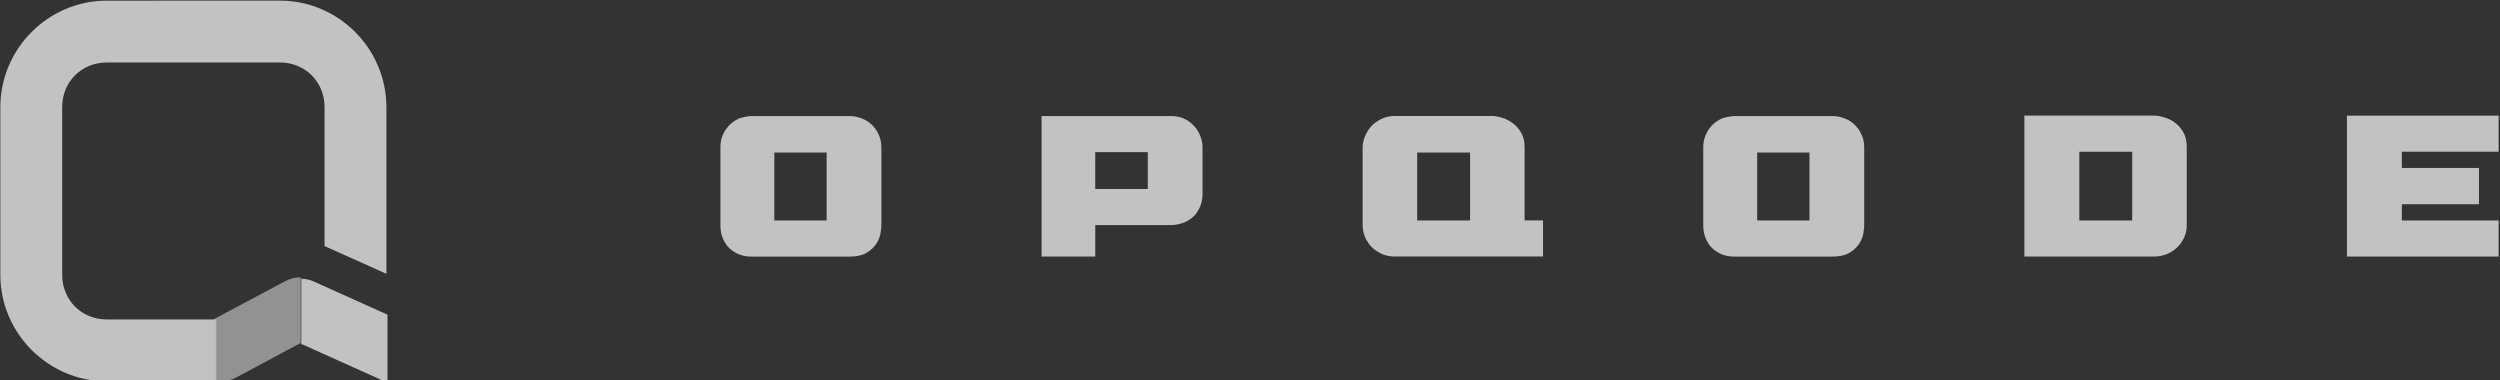 <?xml version="1.0" encoding="UTF-8" standalone="no"?>
<!-- Created with Inkscape (http://www.inkscape.org/) -->

<svg
   xmlns:dc="http://purl.org/dc/elements/1.1/"
   xmlns:cc="http://creativecommons.org/ns#"
   xmlns:rdf="http://www.w3.org/1999/02/22-rdf-syntax-ns#"
   xmlns:svg="http://www.w3.org/2000/svg"
   xmlns="http://www.w3.org/2000/svg"
   xmlns:sodipodi="http://sodipodi.sourceforge.net/DTD/sodipodi-0.dtd"
   xmlns:inkscape="http://www.inkscape.org/namespaces/inkscape"
   width="50.697mm"
   height="7.712mm"
   viewBox="0 0 50.697 7.712"
   id="svg5642"
   version="1.1"
   inkscape:version="0.91+devel+osxmenu r12922"
   sodipodi:docname="opqode_logo_light.svg">
  <rect x="0" y="0" width="50.697" height="7.712" fill="#333333" stroke="none"/>
  <defs
     id="defs5644" />
  <sodipodi:namedview
     id="base"
     pagecolor="#2f455a"
     bordercolor="#666666"
     borderopacity="1.0"
     inkscape:pageopacity="1"
     inkscape:pageshadow="2"
     inkscape:zoom="2.8"
     inkscape:cx="79.132595"
     inkscape:cy="11.732697"
     inkscape:document-units="mm"
     inkscape:current-layer="g4173-7"
     showgrid="false"
     fit-margin-top="0"
     fit-margin-left="0"
     fit-margin-right="0"
     fit-margin-bottom="0"
     inkscape:window-width="1146"
     inkscape:window-height="647"
     inkscape:window-x="1679"
     inkscape:window-y="332"
     inkscape:window-maximized="0" />
  <g
     inkscape:label="Layer 1"
     inkscape:groupmode="layer"
     id="layer1"
     transform="translate(61.955,-56.18)">
    <g
       inkscape:export-ydpi="200"
       inkscape:export-xdpi="200"
       transform="matrix(0.576,0,0,0.576,-60.195,-84.796)"
       id="g4597-0-6">
      <g
         style="font-style:normal;font-weight:normal;font-size:7.056px;line-height:125%;font-family:sans-serif;letter-spacing:0px;word-spacing:0px;fill:#ffffff;fill-opacity:0.702;stroke:none;stroke-width:1px;stroke-linecap:butt;stroke-linejoin:miter;stroke-opacity:1"
         aria-label="O"
         id="text4533-2-5">
        <path
           d="m 22.957,248.92 q 0.113,-0.035 0.226,-0.056 0.12,-0.028 0.226,-0.028 l 3.436,0 q 0.219,0 0.423,0.078 0.205,0.07 0.36,0.219 0.155,0.141 0.247,0.346 0.099,0.205 0.099,0.459 l 0,2.759 q 0,0.078 -0.028,0.261 -0.028,0.176 -0.141,0.36 -0.113,0.183 -0.339,0.325 -0.226,0.141 -0.621,0.141 l -3.436,0 q -0.296,0 -0.508,-0.106 -0.212,-0.106 -0.346,-0.261 -0.127,-0.162 -0.191,-0.353 -0.056,-0.191 -0.056,-0.367 l 0,-2.759 q 0,-0.198 0.056,-0.36 0.056,-0.162 0.148,-0.289 0.092,-0.127 0.205,-0.219 0.12,-0.092 0.24,-0.148 z m 1.249,3.591 1.841,0 0,-2.392 -1.841,0 0,2.392 z"
           style="font-style:normal;font-variant:normal;font-weight:normal;font-stretch:normal;font-size:7.056px;font-family:'Hunter Squared';-inkscape-font-specification:'Hunter Squared';fill:#ffffff;fill-opacity:0.702"
           id="path6468" />
      </g>
      <g
         style="font-style:normal;font-weight:normal;font-size:7.056px;line-height:125%;font-family:sans-serif;letter-spacing:0px;word-spacing:0px;fill:#ffffff;fill-opacity:0.702;stroke:none;stroke-width:1px;stroke-linecap:butt;stroke-linejoin:miter;stroke-opacity:1"
         aria-label="P"
         id="text4533-7-7-8">
        <path
           d="m 38.976,252.363 q -0.176,0.162 -0.395,0.24 -0.219,0.071 -0.402,0.071 l -2.674,0 0,1.108 -1.891,0 0,-4.946 4.565,0 q 0.275,0 0.48,0.106 0.205,0.099 0.339,0.261 0.141,0.155 0.212,0.353 0.071,0.198 0.071,0.381 l 0,1.651 q 0,0.437 -0.303,0.776 z m -1.623,-2.258 -1.849,0 0,1.298 1.849,0 0,-1.298 z"
           style="font-style:normal;font-variant:normal;font-weight:normal;font-stretch:normal;font-size:7.056px;font-family:'Hunter Squared';-inkscape-font-specification:'Hunter Squared';fill:#ffffff;fill-opacity:0.702"
           id="path6465" />
      </g>
      <g
         style="font-style:normal;font-weight:normal;font-size:7.056px;line-height:125%;font-family:sans-serif;letter-spacing:0px;word-spacing:0px;fill:#ffffff;fill-opacity:0.702;stroke:none;stroke-width:1px;stroke-linecap:butt;stroke-linejoin:miter;stroke-opacity:1"
         aria-label="Q"
         id="text4533-5-4-7">
        <path
           d="m 46.055,253.781 q -0.282,0 -0.494,-0.106 -0.212,-0.106 -0.36,-0.261 -0.141,-0.162 -0.212,-0.353 -0.071,-0.198 -0.071,-0.367 l 0,-2.759 q 0,-0.183 0.078,-0.374 0.078,-0.198 0.219,-0.36 0.148,-0.162 0.36,-0.261 0.212,-0.106 0.48,-0.106 l 3.429,0 q 0.134,0 0.325,0.056 0.198,0.056 0.374,0.183 0.183,0.127 0.31,0.339 0.127,0.212 0.127,0.522 l 0,2.575 0.649,0 0,1.27 -5.214,0 z m 0.783,-1.27 1.863,0 0,-2.392 -1.863,0 0,2.392 z"
           style="font-style:normal;font-variant:normal;font-weight:normal;font-stretch:normal;font-size:7.056px;font-family:'Hunter Squared';-inkscape-font-specification:'Hunter Squared';fill:#ffffff;fill-opacity:0.702"
           id="path6462" />
      </g>
      <g
         style="font-style:normal;font-weight:normal;font-size:7.056px;line-height:125%;font-family:sans-serif;letter-spacing:0px;word-spacing:0px;fill:#ffffff;fill-opacity:0.702;stroke:none;stroke-width:1px;stroke-linecap:butt;stroke-linejoin:miter;stroke-opacity:1"
         aria-label="O"
         id="text4533-3-4-8">
        <path
           d="m 57.559,248.92 q 0.113,-0.035 0.226,-0.056 0.12,-0.028 0.226,-0.028 l 3.436,0 q 0.219,0 0.423,0.078 0.205,0.07 0.36,0.219 0.155,0.141 0.247,0.346 0.099,0.205 0.099,0.459 l 0,2.759 q 0,0.078 -0.028,0.261 -0.028,0.176 -0.141,0.36 -0.113,0.183 -0.339,0.325 -0.226,0.141 -0.621,0.141 l -3.436,0 q -0.296,0 -0.508,-0.106 -0.212,-0.106 -0.346,-0.261 -0.127,-0.162 -0.191,-0.353 -0.056,-0.191 -0.056,-0.367 l 0,-2.759 q 0,-0.198 0.056,-0.36 0.056,-0.162 0.148,-0.289 0.092,-0.127 0.205,-0.219 0.12,-0.092 0.24,-0.148 z m 1.249,3.591 1.841,0 0,-2.392 -1.841,0 0,2.392 z"
           style="font-style:normal;font-variant:normal;font-weight:normal;font-stretch:normal;font-size:7.056px;font-family:'Hunter Squared';-inkscape-font-specification:'Hunter Squared';fill:#ffffff;fill-opacity:0.702"
           id="path6459" />
      </g>
      <g
         style="font-style:normal;font-weight:normal;font-size:7.056px;line-height:125%;font-family:sans-serif;letter-spacing:0px;word-spacing:0px;fill:#ffffff;fill-opacity:0.702;stroke:none;stroke-width:1px;stroke-linecap:butt;stroke-linejoin:miter;stroke-opacity:1"
         aria-label="D"
         id="text4533-6-5-2">
        <path
           d="m 68.216,253.781 0,-4.96 4.572,0 q 0.141,0 0.332,0.056 0.198,0.049 0.374,0.176 0.183,0.127 0.31,0.339 0.127,0.212 0.127,0.536 l 0,2.766 q 0,0.226 -0.092,0.423 -0.092,0.198 -0.247,0.346 -0.155,0.148 -0.367,0.233 -0.205,0.085 -0.437,0.085 l -4.572,0 z m 1.933,-1.27 1.863,0 0,-2.42 -1.863,0 0,2.42 z"
           style="font-style:normal;font-variant:normal;font-weight:normal;font-stretch:normal;font-size:7.056px;font-family:'Hunter Squared';-inkscape-font-specification:'Hunter Squared';fill:#ffffff;fill-opacity:0.702"
           id="path6456" />
      </g>
      <g
         style="font-style:normal;font-weight:normal;font-size:7.056px;line-height:125%;font-family:sans-serif;letter-spacing:0px;word-spacing:0px;fill:#ffffff;fill-opacity:0.702;stroke:none;stroke-width:1px;stroke-linecap:butt;stroke-linejoin:miter;stroke-opacity:1"
         aria-label="E"
         id="text4533-75-7-4">
        <path
           d="m 79.571,253.781 0,-4.96 5.341,0 0,1.27 -3.408,0 0,0.572 2.716,0 0,1.277 -2.716,0 0,0.572 3.408,0 0,1.27 -5.341,0 z"
           style="font-style:normal;font-variant:normal;font-weight:normal;font-stretch:normal;font-size:7.056px;font-family:'Hunter Squared';-inkscape-font-specification:'Hunter Squared';fill:#ffffff;fill-opacity:0.702"
           id="path6453" />
      </g>
    </g>
    <g
       transform="matrix(0.193,0,0,0.193,-68.387,43.489)"
       id="g4173-7">
      <path
         sodipodi:nodetypes="ccccccccc"
         inkscape:connector-curvature="0"
         style="color:#000000;font-style:normal;font-variant:normal;font-weight:normal;font-stretch:normal;font-size:medium;line-height:normal;font-family:sans-serif;text-indent:0;text-align:start;text-decoration:none;text-decoration-line:none;text-decoration-style:solid;text-decoration-color:#000000;letter-spacing:normal;word-spacing:normal;text-transform:none;direction:ltr;block-progression:tb;writing-mode:lr-tb;baseline-shift:baseline;text-anchor:start;white-space:normal;clip-rule:nonzero;display:inline;overflow:visible;visibility:visible;opacity:1;isolation:auto;mix-blend-mode:normal;color-interpolation:sRGB;color-interpolation-filters:linearRGB;solid-color:#000000;solid-opacity:1;fill:#ffffff;fill-opacity:0.702;fill-rule:evenodd;stroke:none;stroke-width:24.576;stroke-linecap:butt;stroke-linejoin:round;stroke-miterlimit:4;stroke-dasharray:none;stroke-dashoffset:0;stroke-opacity:1;color-rendering:auto;image-rendering:auto;shape-rendering:auto;text-rendering:auto;enable-background:accumulate"
         d="m 245.238,358.668 0,26.066 0.15,0 0.178,-0.096 33.838,15.234 0,-26.955 -29.254,-13.172 c -1.499,-0.674 -3.118,-1.041 -4.762,-1.078 z"
         transform="scale(0.265)"
         id="path4645-4-9" />
      <path
         style="color:#000000;font-style:normal;font-variant:normal;font-weight:normal;font-stretch:normal;font-size:medium;line-height:normal;font-family:sans-serif;text-indent:0;text-align:start;text-decoration:none;text-decoration-line:none;text-decoration-style:solid;text-decoration-color:#000000;letter-spacing:normal;word-spacing:normal;text-transform:none;direction:ltr;block-progression:tb;writing-mode:lr-tb;baseline-shift:baseline;text-anchor:start;white-space:normal;clip-rule:nonzero;display:inline;overflow:visible;visibility:visible;opacity:1;isolation:auto;mix-blend-mode:normal;color-interpolation:sRGB;color-interpolation-filters:linearRGB;solid-color:#000000;solid-opacity:1;fill:#ffffff;fill-opacity:0.702;fill-rule:nonzero;stroke:none;stroke-width:6.5;stroke-linecap:butt;stroke-linejoin:miter;stroke-miterlimit:4;stroke-dasharray:none;stroke-dashoffset:0;stroke-opacity:1;color-rendering:auto;image-rendering:auto;shape-rendering:auto;text-rendering:auto;enable-background:accumulate"
         d="m 44.549,65.823 c -6.142,0 -11.187,5.046 -11.187,11.187 l 0,17.625 c 0,6.142 5.046,11.187 11.187,11.187 l 11.504,0.002 0,-6.5 -11.504,-0.002 c -2.653,-4.61e-4 -4.688,-2.034 -4.688,-4.688 l 0,-17.625 c 0,-2.653 2.034,-4.687 4.688,-4.687 l 18.19,0 c 2.653,0 4.688,2.034 4.688,4.687 l 0,14.602 6.5,2.914 0,-17.516 c 0,-6.142 -5.046,-11.187 -11.187,-11.187 z"
         id="rect4574-9-0"
         inkscape:connector-curvature="0"
         sodipodi:nodetypes="ssssccssssssccsss"
         inkscape:export-xdpi="200"
         inkscape:export-ydpi="200" />
      <path
         inkscape:connector-curvature="0"
         style="color:#000000;font-style:normal;font-variant:normal;font-weight:normal;font-stretch:normal;font-size:medium;line-height:normal;font-family:sans-serif;text-indent:0;text-align:start;text-decoration:none;text-decoration-line:none;text-decoration-style:solid;text-decoration-color:#000000;letter-spacing:normal;word-spacing:normal;text-transform:none;direction:ltr;block-progression:tb;writing-mode:lr-tb;baseline-shift:baseline;text-anchor:start;white-space:normal;clip-rule:nonzero;display:inline;overflow:visible;visibility:visible;opacity:1;isolation:auto;mix-blend-mode:normal;color-interpolation:sRGB;color-interpolation-filters:linearRGB;solid-color:#000000;solid-opacity:1;fill:#bbbbbb;fill-opacity:0.702;fill-rule:evenodd;stroke:none;stroke-width:6.502;stroke-linecap:butt;stroke-linejoin:round;stroke-miterlimit:4;stroke-dasharray:none;stroke-dashoffset:0;stroke-opacity:1;color-rendering:auto;image-rendering:auto;shape-rendering:auto;text-rendering:auto;enable-background:accumulate"
         d="m 64.926,94.897 c -0.559,-0.013 -1.112,0.119 -1.606,0.383 l -7.574,4.043 0,6.502 0.814,0 c 0.534,1.4e-4 1.06,-0.131 1.532,-0.383 l 6.834,-3.648 0,-6.897 z"
         id="path5183-1-2"
         inkscape:export-xdpi="200"
         inkscape:export-ydpi="200" />
    </g>
  </g>
</svg>
